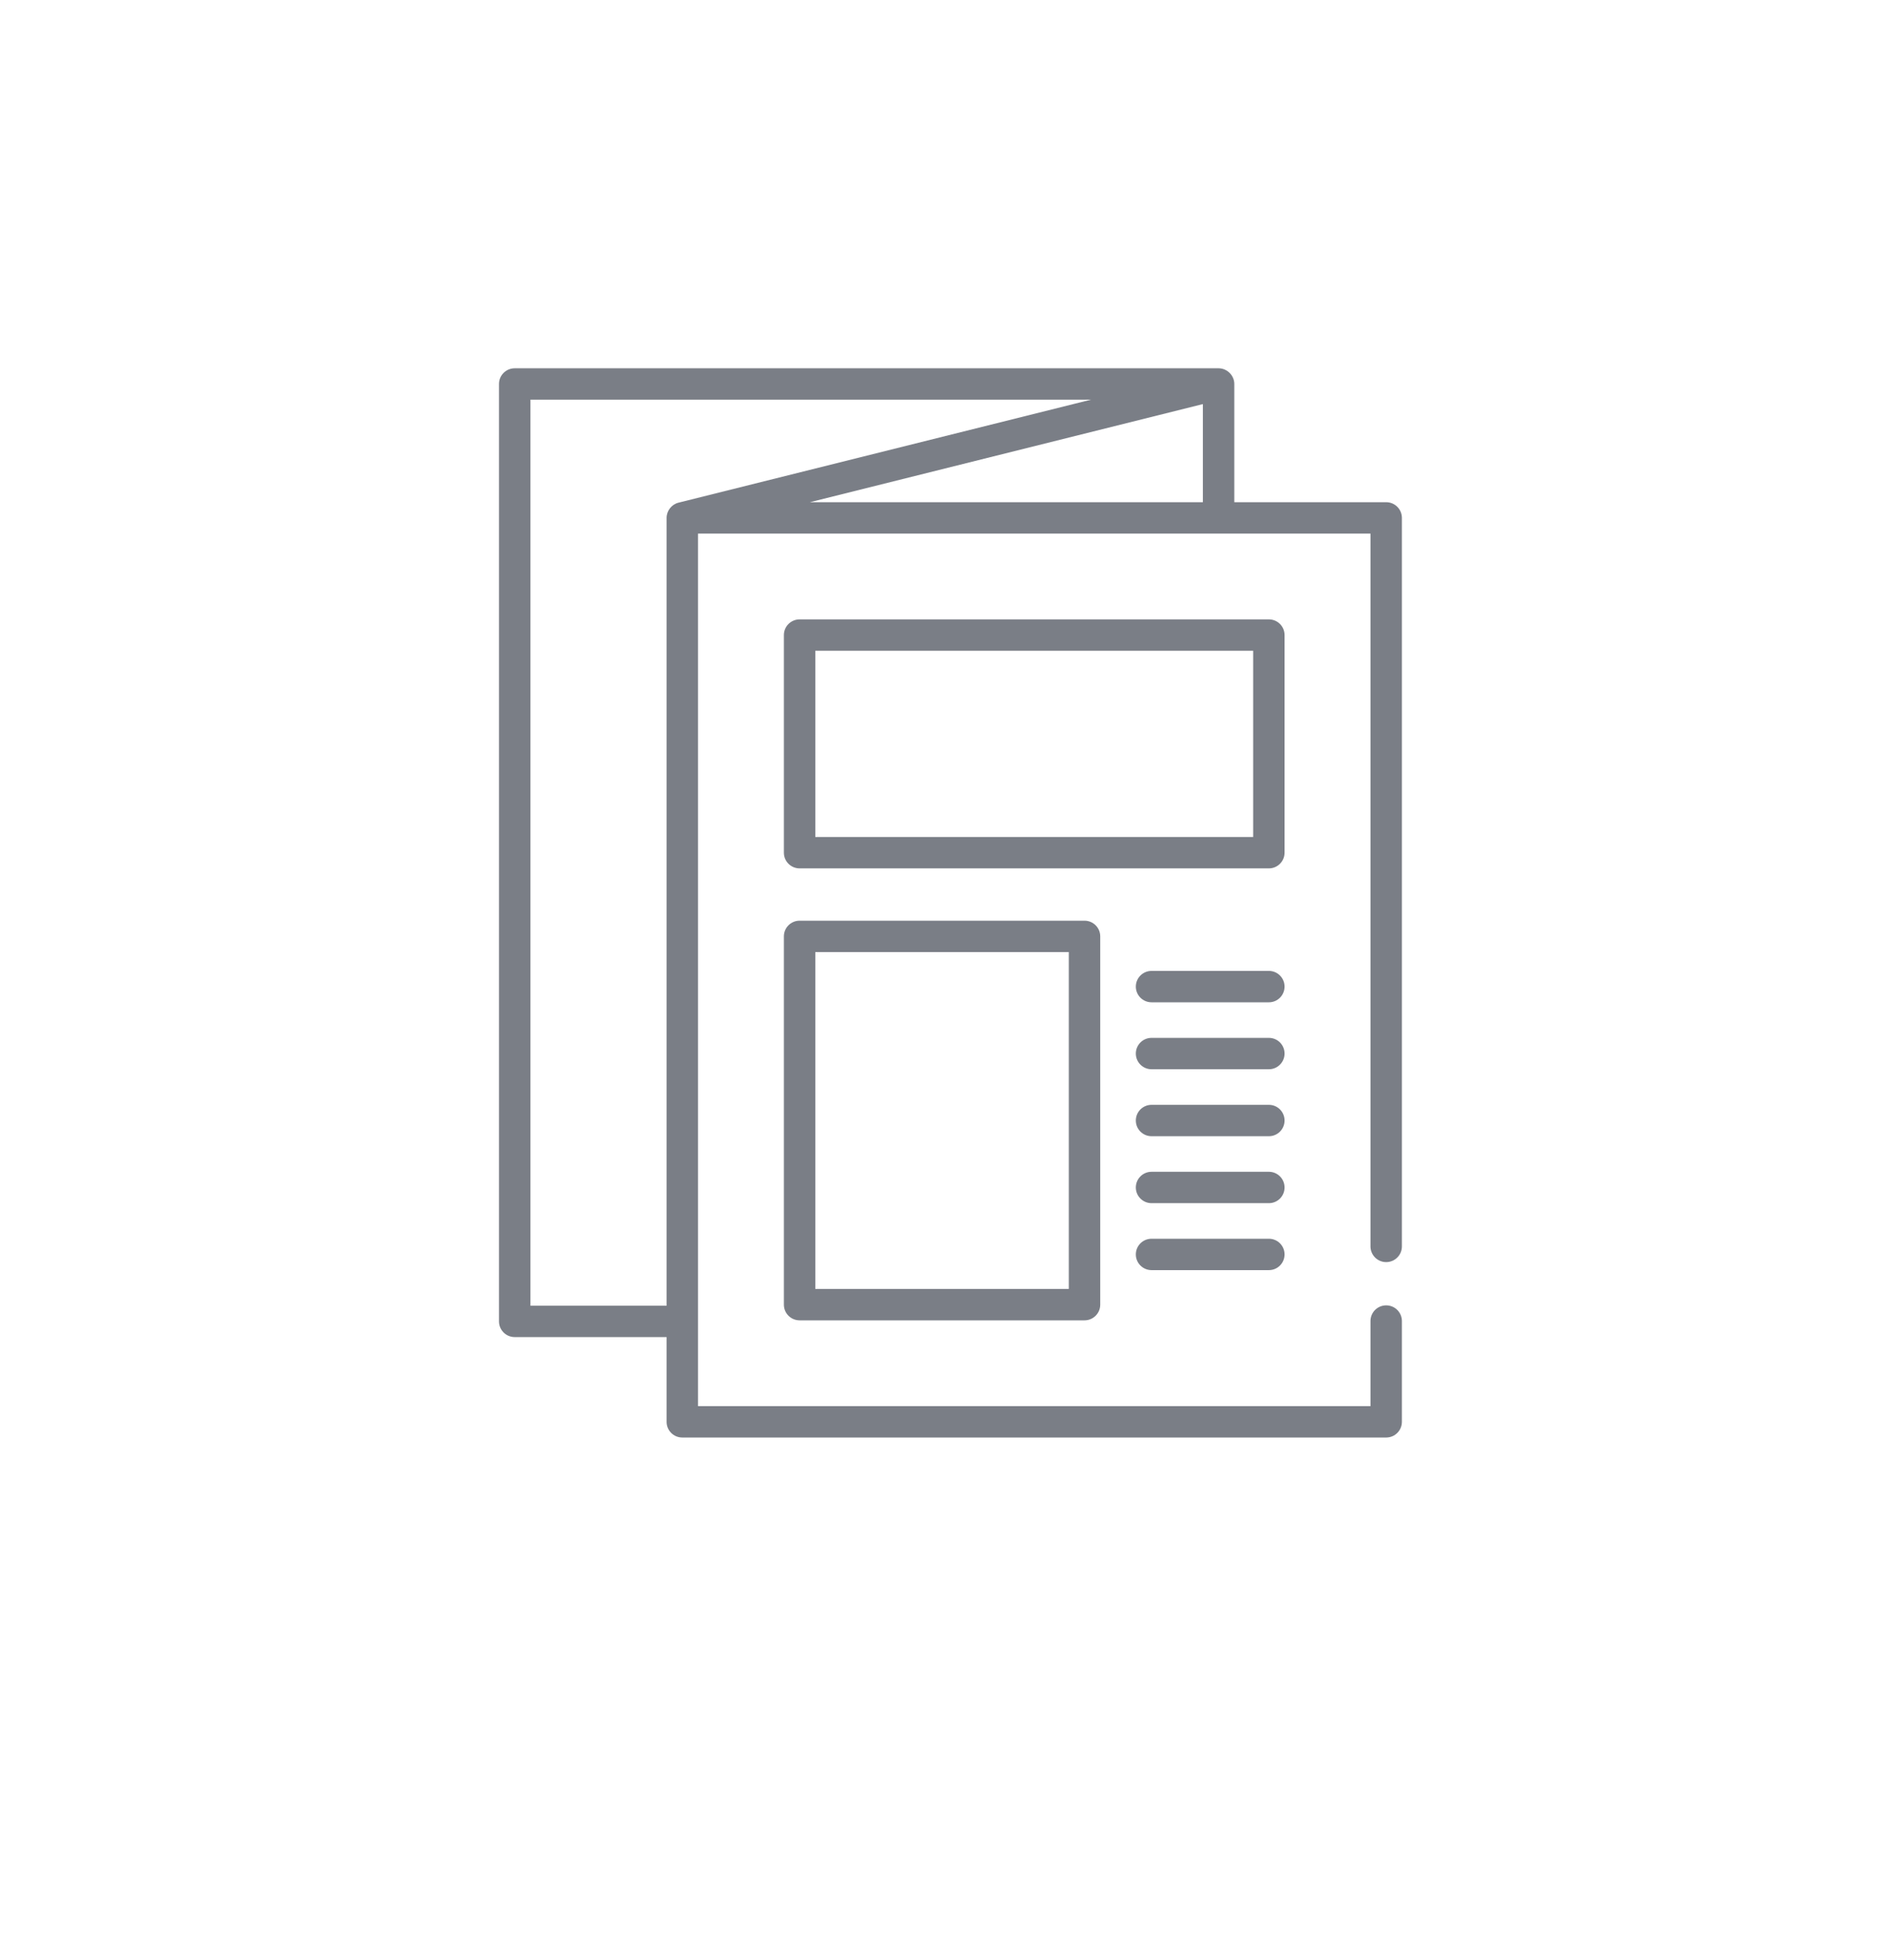 <svg width="159" height="165" viewBox="0 0 159 165" fill="none" xmlns="http://www.w3.org/2000/svg">
<g filter="url(#filter0_d)">
<circle cx="79.5" cy="75.5" r="75.5" fill="white"/>
</g>
<path d="M116.677 106.235C117.408 106.235 118 105.643 118 104.914V43.593C118 42.864 117.408 42.272 116.677 42.272H103.893V32.321C103.893 31.603 103.289 31 102.571 31H43.323C42.592 31 42 31.591 42 32.321V111.225C42 111.954 42.592 112.546 43.323 112.546H56.107V119.679C56.107 120.409 56.699 121 57.429 121H116.677C117.408 121 118 120.409 118 119.679V111.196C118 110.466 117.408 109.875 116.677 109.875C115.947 109.875 115.355 110.466 115.355 111.196V118.358H58.752V44.914H115.355V104.914C115.355 105.643 115.947 106.235 116.677 106.235ZM57.108 42.312C56.528 42.456 56.107 42.996 56.107 43.593V109.904H44.645V33.642H91.828L57.108 42.312ZM101.248 42.272H68.172L101.248 34.013V42.272Z" fill="#7A7E86"/>
<path d="M106.803 52.135H67.304C66.573 52.135 65.981 52.727 65.981 53.456V71.773C65.981 72.502 66.573 73.094 67.304 73.094H106.803C107.533 73.094 108.125 72.502 108.125 71.773V53.456C108.125 52.726 107.533 52.135 106.803 52.135ZM105.48 70.452H68.626V54.777H105.48V70.452Z" fill="#7A7E86"/>
<path d="M91.285 77.497H67.304C66.573 77.497 65.981 78.088 65.981 78.818V109.816C65.981 110.545 66.573 111.137 67.304 111.137H91.285C92.016 111.137 92.608 110.545 92.608 109.816V78.818C92.608 78.088 92.016 77.497 91.285 77.497ZM89.963 108.495H68.626V80.139H89.963V108.495Z" fill="#7A7E86"/>
<path d="M106.803 81.724H96.928C96.197 81.724 95.605 82.316 95.605 83.045C95.605 83.775 96.197 84.366 96.928 84.366H106.803C107.533 84.366 108.125 83.775 108.125 83.045C108.125 82.315 107.533 81.724 106.803 81.724Z" fill="#7A7E86"/>
<path d="M106.803 87.36H96.928C96.197 87.36 95.605 87.951 95.605 88.681C95.605 89.41 96.197 90.002 96.928 90.002H106.803C107.533 90.002 108.125 89.41 108.125 88.681C108.125 87.951 107.533 87.36 106.803 87.36Z" fill="#7A7E86"/>
<path d="M106.803 92.996H96.928C96.197 92.996 95.605 93.588 95.605 94.317C95.605 95.046 96.197 95.638 96.928 95.638H106.803C107.533 95.638 108.125 95.046 108.125 94.317C108.125 93.587 107.533 92.996 106.803 92.996Z" fill="#7A7E86"/>
<path d="M106.803 98.632H96.928C96.197 98.632 95.605 99.223 95.605 99.953C95.605 100.682 96.197 101.274 96.928 101.274H106.803C107.533 101.274 108.125 100.682 108.125 99.953C108.125 99.223 107.533 98.632 106.803 98.632Z" fill="#7A7E86"/>
<path d="M106.803 104.268H96.928C96.197 104.268 95.605 104.859 95.605 105.589C95.605 106.318 96.197 106.91 96.928 106.91H106.803C107.533 106.91 108.125 106.318 108.125 105.589C108.125 104.859 107.533 104.268 106.803 104.268Z" fill="#7A7E86"/>
<defs>
<filter id="filter0_d" x="0" y="0" width="159" height="165" filterUnits="userSpaceOnUse" color-interpolation-filters="sRGB">
<feFlood flood-opacity="0" result="BackgroundImageFix"/>
<feColorMatrix in="SourceAlpha" type="matrix" values="0 0 0 0 0 0 0 0 0 0 0 0 0 0 0 0 0 0 127 0"/>
<feOffset dy="10"/>
<feGaussianBlur stdDeviation="2"/>
<feColorMatrix type="matrix" values="0 0 0 0 0 0 0 0 0 0 0 0 0 0 0 0 0 0 0.05 0"/>
<feBlend mode="normal" in2="BackgroundImageFix" result="effect1_dropShadow"/>
<feBlend mode="normal" in="SourceGraphic" in2="effect1_dropShadow" result="shape"/>
</filter>
</defs>
</svg>
